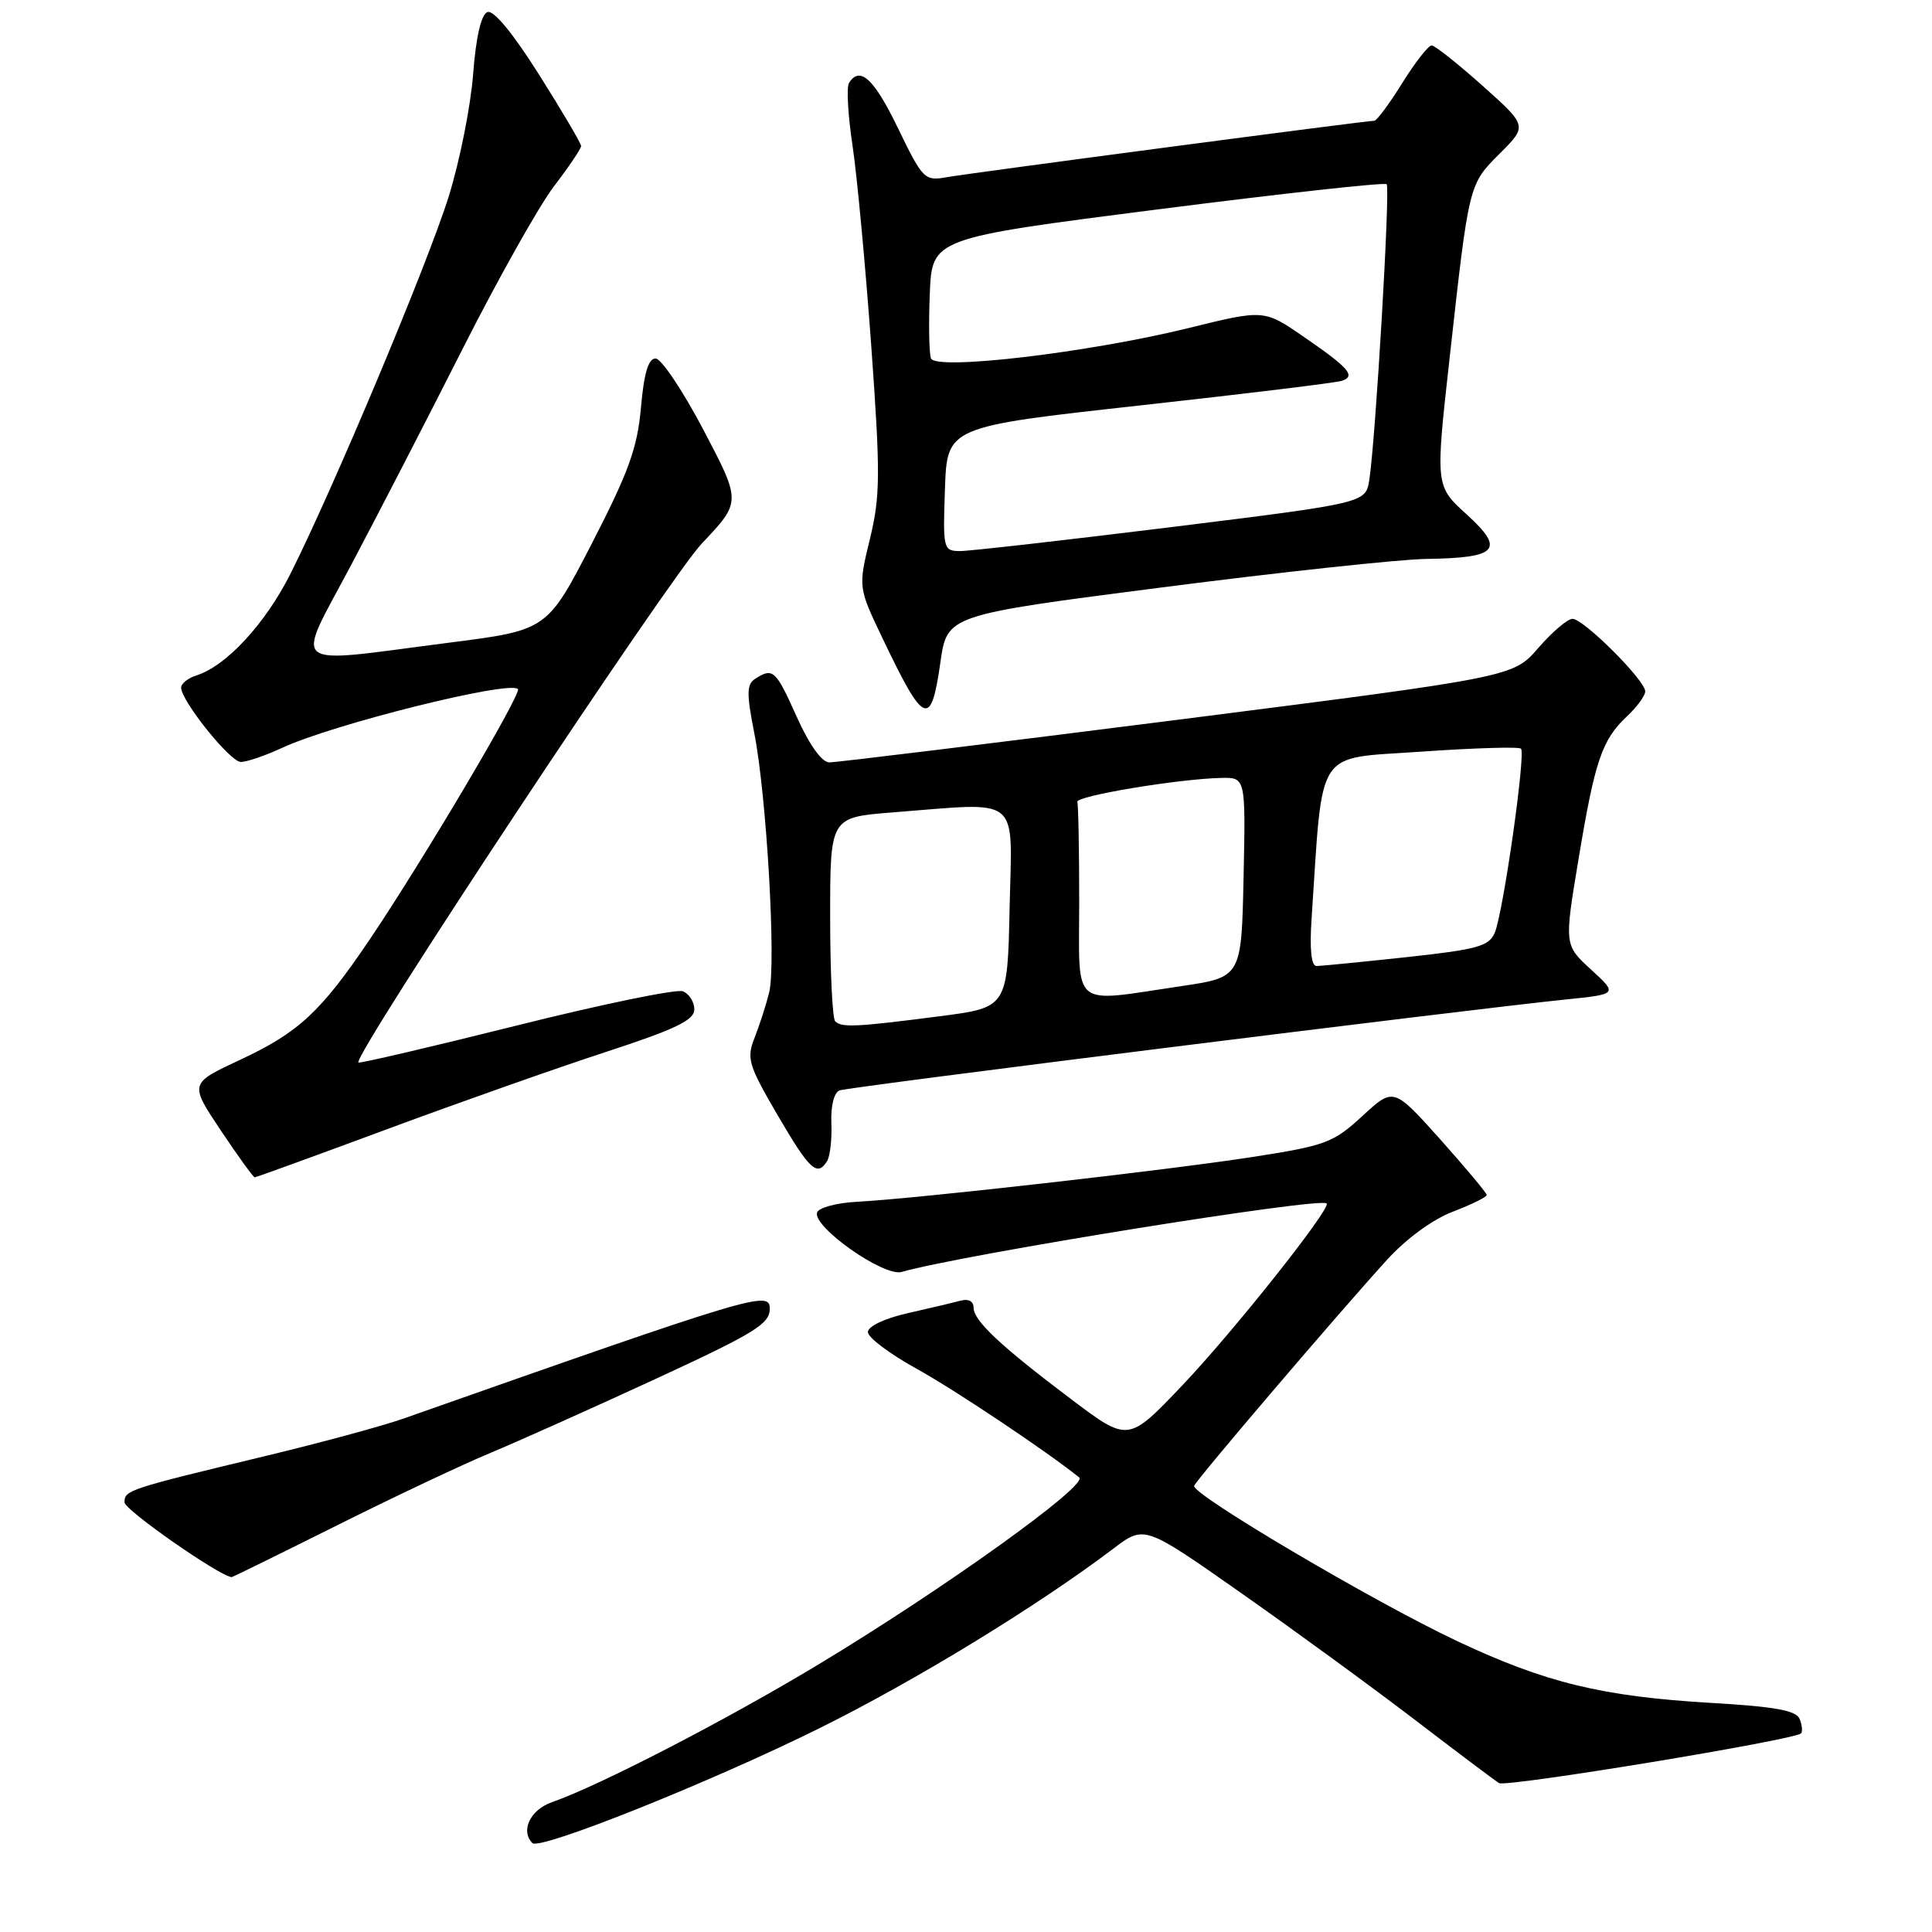 <?xml version="1.0" encoding="UTF-8" standalone="no"?>
<!DOCTYPE svg PUBLIC "-//W3C//DTD SVG 1.1//EN" "http://www.w3.org/Graphics/SVG/1.1/DTD/svg11.dtd" >
<svg xmlns="http://www.w3.org/2000/svg" xmlns:xlink="http://www.w3.org/1999/xlink" version="1.1" viewBox="0 0 256 256">
 <g >
 <path fill="currentColor"
d=" M 108.50 229.04 C 121.33 222.68 137.37 212.88 147.57 205.17 C 151.64 202.09 151.64 202.09 164.38 211.03 C 171.39 215.95 181.74 223.50 187.38 227.81 C 193.01 232.12 198.08 235.93 198.63 236.27 C 199.56 236.85 237.78 230.56 238.65 229.68 C 238.87 229.46 238.79 228.61 238.47 227.79 C 238.04 226.65 235.27 226.14 226.70 225.64 C 212.26 224.79 204.78 222.97 193.03 217.43 C 182.00 212.23 157.84 197.96 158.23 196.88 C 158.53 196.05 177.22 174.15 183.77 166.95 C 186.31 164.15 189.84 161.57 192.52 160.55 C 194.98 159.61 197.00 158.61 197.00 158.35 C 197.00 158.08 194.22 154.76 190.83 150.96 C 184.65 144.07 184.65 144.07 180.52 147.88 C 176.67 151.43 175.66 151.80 165.94 153.31 C 154.51 155.08 121.41 158.83 113.58 159.24 C 110.87 159.38 108.48 160.02 108.27 160.66 C 107.65 162.56 117.11 169.21 119.47 168.54 C 127.42 166.26 174.93 158.60 175.79 159.46 C 176.42 160.09 163.48 176.40 156.66 183.57 C 149.50 191.10 149.50 191.10 142.00 185.45 C 132.55 178.33 129.00 175.00 129.00 173.25 C 129.00 172.41 128.30 172.06 127.25 172.35 C 126.29 172.61 123.14 173.36 120.25 174.01 C 117.20 174.70 115.00 175.75 115.00 176.51 C 115.00 177.23 117.91 179.41 121.46 181.37 C 126.44 184.11 138.79 192.37 143.00 195.77 C 144.25 196.78 125.07 210.53 108.45 220.55 C 96.19 227.94 79.38 236.63 73.13 238.80 C 70.26 239.81 68.93 242.59 70.55 244.22 C 71.53 245.20 94.15 236.15 108.50 229.04 Z  M 44.69 202.10 C 52.28 198.31 61.42 193.99 65.00 192.51 C 68.58 191.02 78.36 186.64 86.75 182.77 C 100.02 176.64 102.00 175.43 102.00 173.41 C 102.00 170.97 100.02 171.57 53.46 187.97 C 50.69 188.95 42.37 191.20 34.96 192.98 C 16.93 197.32 16.50 197.46 16.50 199.07 C 16.50 200.07 28.91 208.74 30.69 208.98 C 30.79 208.99 37.09 205.90 44.69 202.10 Z  M 51.30 149.62 C 60.76 146.11 73.79 141.51 80.25 139.40 C 89.52 136.37 92.00 135.18 92.00 133.75 C 92.00 132.75 91.31 131.67 90.47 131.35 C 89.63 131.03 79.67 133.08 68.34 135.92 C 57.01 138.75 47.63 140.94 47.49 140.79 C 46.74 139.92 88.63 76.62 93.01 72.00 C 98.22 66.50 98.22 66.50 93.23 57.00 C 90.48 51.77 87.62 47.50 86.87 47.50 C 85.91 47.50 85.33 49.45 84.93 54.00 C 84.46 59.34 83.30 62.55 78.43 72.00 C 72.50 83.50 72.50 83.50 59.50 85.16 C 37.73 87.95 39.04 89.01 46.59 74.75 C 50.16 68.01 56.84 55.05 61.44 45.95 C 66.05 36.85 71.43 27.28 73.40 24.69 C 75.38 22.10 77.00 19.70 77.00 19.35 C 77.00 19.00 74.50 14.75 71.44 9.91 C 67.99 4.43 65.40 1.29 64.59 1.60 C 63.75 1.92 63.07 4.88 62.69 9.85 C 62.36 14.11 60.91 21.40 59.45 26.05 C 56.70 34.89 44.16 64.76 38.46 76.08 C 35.15 82.65 29.98 88.24 26.07 89.48 C 24.93 89.84 24.00 90.57 24.00 91.11 C 24.00 92.85 30.46 100.92 31.89 100.96 C 32.66 100.98 35.13 100.14 37.39 99.09 C 44.13 95.96 67.47 90.14 68.63 91.30 C 69.18 91.84 56.00 114.10 48.98 124.50 C 42.50 134.09 39.59 136.80 31.80 140.44 C 25.10 143.56 25.10 143.56 29.25 149.78 C 31.54 153.20 33.56 156.00 33.75 156.00 C 33.94 156.00 41.84 153.13 51.30 149.62 Z  M 109.60 153.84 C 109.99 153.20 110.25 150.94 110.16 148.81 C 110.07 146.51 110.52 144.75 111.26 144.48 C 112.50 144.02 194.28 133.79 207.44 132.44 C 214.37 131.73 214.37 131.73 210.82 128.47 C 207.27 125.22 207.27 125.22 209.16 113.86 C 211.34 100.74 212.26 98.05 215.58 94.92 C 216.91 93.67 218.00 92.18 218.00 91.61 C 218.00 90.15 209.84 82.00 208.37 82.00 C 207.71 82.00 205.67 83.74 203.83 85.86 C 200.50 89.71 200.50 89.71 156.00 95.38 C 131.52 98.49 110.77 101.03 109.89 101.02 C 108.89 101.01 107.25 98.71 105.58 95.00 C 102.79 88.77 102.43 88.44 100.10 89.92 C 98.93 90.66 98.90 91.81 99.94 97.11 C 101.58 105.42 102.86 127.70 101.92 131.50 C 101.51 133.15 100.64 135.85 99.99 137.50 C 98.90 140.25 99.15 141.10 103.03 147.75 C 107.29 155.05 108.28 155.97 109.60 153.84 Z  M 124.61 87.75 C 125.50 81.50 125.50 81.50 154.00 77.83 C 169.68 75.81 185.43 74.11 189.00 74.06 C 198.48 73.93 199.47 72.83 194.35 68.17 C 190.19 64.40 190.19 64.40 192.08 47.45 C 194.66 24.23 194.60 24.47 198.74 20.33 C 202.39 16.68 202.39 16.68 196.44 11.36 C 193.17 8.44 190.14 6.04 189.71 6.02 C 189.27 6.01 187.52 8.25 185.81 11.00 C 184.10 13.75 182.43 16.00 182.10 16.00 C 181.03 16.00 128.59 22.92 125.45 23.48 C 122.51 24.00 122.27 23.76 119.00 17.01 C 115.81 10.40 113.93 8.68 112.49 11.01 C 112.15 11.57 112.36 15.28 112.96 19.26 C 113.56 23.24 114.67 35.16 115.44 45.75 C 116.67 62.89 116.65 65.69 115.27 71.41 C 113.71 77.83 113.71 77.83 116.98 84.66 C 122.47 96.15 123.36 96.52 124.61 87.75 Z  M 110.67 135.33 C 110.30 134.97 110.00 128.73 110.00 121.48 C 110.00 108.30 110.00 108.30 118.25 107.65 C 135.52 106.31 134.10 105.16 133.78 120.25 C 133.50 133.50 133.50 133.50 124.50 134.66 C 113.47 136.09 111.52 136.18 110.67 135.33 Z  M 143.00 119.50 C 143.00 112.62 142.89 106.67 142.75 106.26 C 142.49 105.48 156.11 103.21 161.78 103.08 C 165.06 103.00 165.06 103.00 164.78 116.24 C 164.50 129.49 164.50 129.49 156.50 130.67 C 141.73 132.85 143.00 133.90 143.00 119.50 Z  M 173.79 121.75 C 175.33 98.73 174.11 100.60 188.27 99.60 C 195.29 99.11 201.26 98.93 201.54 99.20 C 202.19 99.85 199.19 120.88 198.07 123.58 C 197.31 125.38 195.78 125.81 186.35 126.83 C 180.38 127.47 175.02 128.00 174.44 128.00 C 173.75 128.00 173.52 125.76 173.79 121.75 Z  M 125.21 64.78 C 125.50 56.55 125.50 56.55 151.00 53.73 C 165.03 52.18 177.09 50.71 177.81 50.46 C 179.68 49.82 178.77 48.77 172.77 44.64 C 167.49 41.00 167.49 41.00 157.49 43.47 C 144.24 46.73 123.98 49.12 123.36 47.49 C 123.11 46.84 123.04 43.00 123.20 38.94 C 123.50 31.57 123.50 31.57 153.38 27.75 C 169.81 25.65 183.47 24.14 183.74 24.41 C 184.23 24.90 182.29 58.02 181.44 63.58 C 180.97 66.65 180.97 66.65 155.24 69.84 C 141.08 71.59 128.47 73.02 127.21 73.02 C 124.99 73.00 124.93 72.76 125.21 64.78 Z "/>
</g>
</svg>
